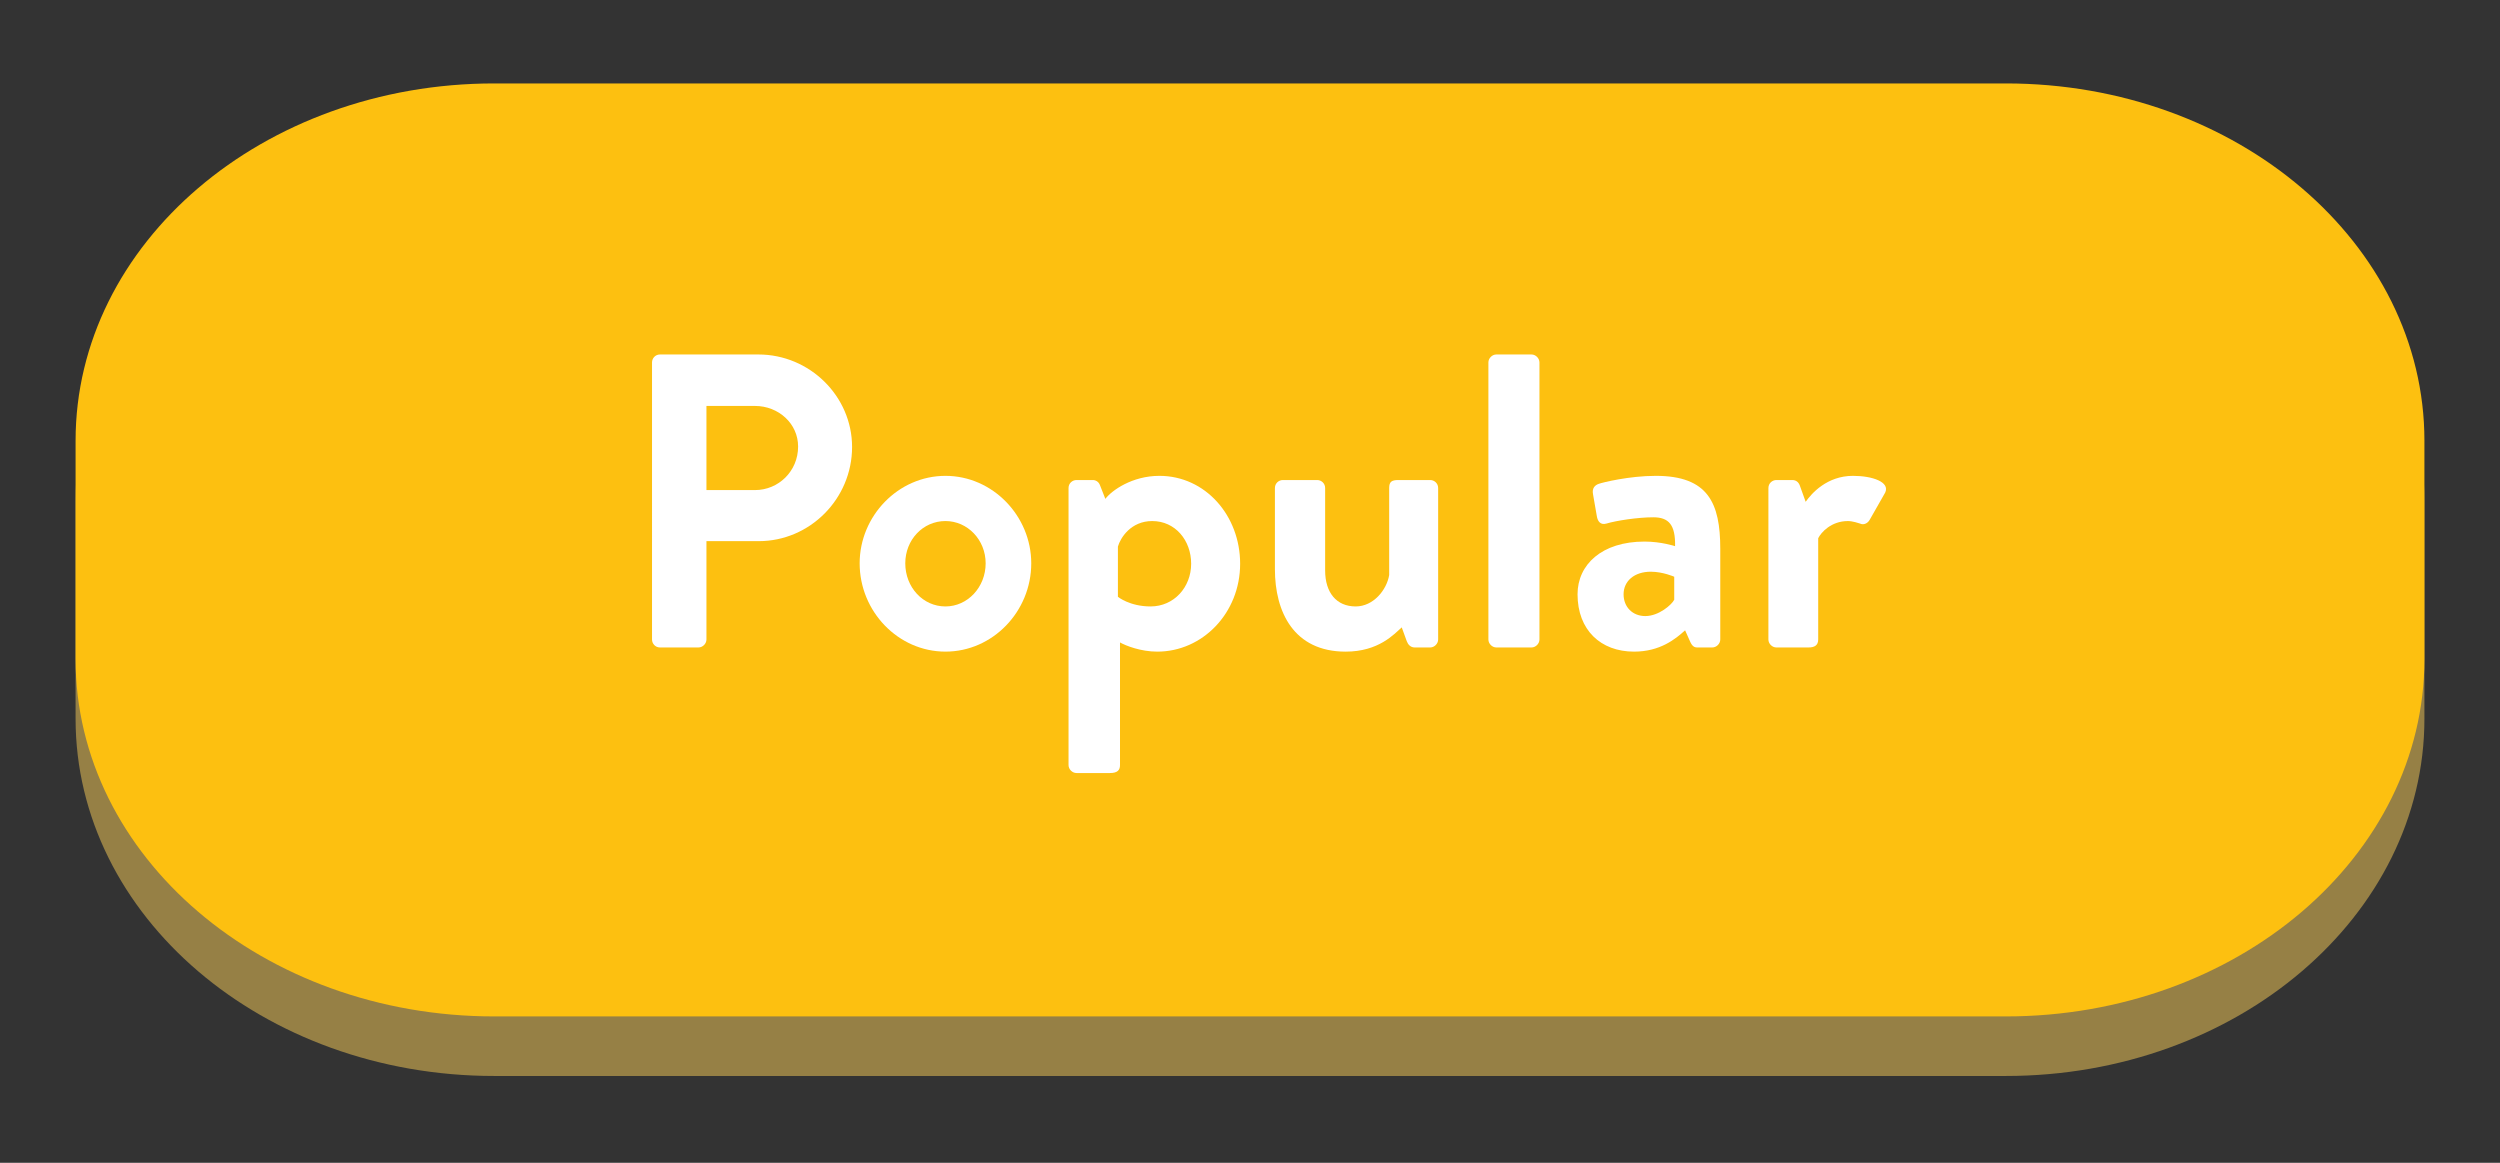 <?xml version="1.0" encoding="utf-8"?>
<!-- Generator: Adobe Illustrator 16.0.0, SVG Export Plug-In . SVG Version: 6.00 Build 0)  -->
<!DOCTYPE svg PUBLIC "-//W3C//DTD SVG 1.1//EN" "http://www.w3.org/Graphics/SVG/1.1/DTD/svg11.dtd">
<svg version="1.1" id="Layer_1" xmlns="http://www.w3.org/2000/svg" xmlns:xlink="http://www.w3.org/1999/xlink" x="0px" y="0px"
	 width="215px" height="100px" viewBox="0 0 215 100" enable-background="new 0 0 215 100" xml:space="preserve">
<rect x="0" y="0" width="215" height="100" fill="#333333" stroke="none"/>
<g id="PopularFilter">
	<g>
		<path fill="#968045" d="M6.5,43.026c0-16.971,16.118-30.729,36-30.729h130c19.882,0,36,13.758,36,30.729v18.779
			c0,16.972-16.118,30.729-36,30.729h-130c-19.882,0-36-13.758-36-30.729V43.026z"/>
	</g>
	<g>
		<path fill="#FDC010" d="M6.5,37.904c0-16.971,16.118-30.729,36-30.729h130c19.882,0,36,13.758,36,30.729v18.779
			c0,16.972-16.118,30.729-36,30.729h-130c-19.882,0-36-13.757-36-30.729V37.904z"/>
	</g>
	<g>
		<path fill="#FFFFFF" d="M56.074,31.169c0-0.36,0.287-0.684,0.684-0.684h8.459c4.428,0,8.062,3.6,8.062,7.955
			c0,4.463-3.635,8.099-8.027,8.099h-4.498v8.459c0,0.359-0.324,0.684-0.684,0.684h-3.312c-0.396,0-0.684-0.324-0.684-0.684V31.169z
			 M64.93,42.147c2.016,0,3.707-1.62,3.707-3.744c0-1.98-1.691-3.492-3.707-3.492h-4.176v7.235H64.93z"/>
		<path fill="#FFFFFF" d="M81.309,40.923c4.068,0,7.379,3.456,7.379,7.523c0,4.139-3.311,7.594-7.379,7.594
			c-4.066,0-7.379-3.455-7.379-7.594C73.93,44.379,77.242,40.923,81.309,40.923z M81.309,52.154c1.908,0,3.457-1.656,3.457-3.708
			c0-2.016-1.549-3.636-3.457-3.636c-1.943,0-3.455,1.62-3.455,3.636C77.854,50.498,79.365,52.154,81.309,52.154z"/>
		<path fill="#FFFFFF" d="M96.32,65.797c0,0.432-0.215,0.684-0.863,0.684h-2.879c-0.361,0-0.684-0.324-0.684-0.684v-23.83
			c0-0.396,0.322-0.684,0.684-0.684h1.402c0.252,0,0.504,0.144,0.613,0.432l0.467,1.188c0.541-0.72,2.305-1.98,4.645-1.98
			c3.959,0,6.947,3.42,6.947,7.559c0,4.248-3.24,7.559-7.127,7.559c-1.404,0-2.701-0.504-3.205-0.791V65.797z M98.949,52.154
			c2.016,0,3.49-1.656,3.49-3.672s-1.367-3.671-3.348-3.671c-1.834,0-2.734,1.44-2.951,2.196v4.319
			C96.141,51.326,97.148,52.154,98.949,52.154z"/>
		<path fill="#FFFFFF" d="M109.643,41.967c0-0.396,0.322-0.684,0.684-0.684h2.951c0.359,0,0.684,0.288,0.684,0.684v7.091
			c0,1.908,0.973,3.096,2.627,3.096c1.514,0,2.664-1.404,2.881-2.7v-7.487c0-0.54,0.215-0.684,0.791-0.684h2.736
			c0.359,0,0.684,0.288,0.684,0.684v13.031c0,0.359-0.324,0.684-0.684,0.684h-1.332c-0.359,0-0.576-0.252-0.684-0.54l-0.432-1.188
			c-0.648,0.575-1.98,2.087-4.824,2.087c-4.463,0-6.082-3.419-6.082-7.09V41.967z"/>
		<path fill="#FFFFFF" d="M128.002,31.169c0-0.36,0.322-0.684,0.684-0.684h3.023c0.359,0,0.684,0.324,0.684,0.684v23.829
			c0,0.359-0.324,0.684-0.684,0.684h-3.023c-0.361,0-0.684-0.324-0.684-0.684V31.169z"/>
		<path fill="#FFFFFF" d="M141.428,46.575c1.441,0,2.629,0.396,2.629,0.396c0.035-1.836-0.541-2.484-1.873-2.484
			s-3.203,0.288-4.031,0.54c-0.504,0.144-0.756-0.18-0.828-0.648L137,42.507c-0.107-0.54,0.182-0.792,0.504-0.9
			c0.289-0.108,2.592-0.684,4.896-0.684c4.5,0,5.543,2.34,5.543,6.263v7.812c0,0.359-0.324,0.684-0.684,0.684h-1.297
			c-0.252,0-0.432-0.107-0.611-0.504l-0.432-0.972c-0.828,0.756-2.16,1.835-4.391,1.835c-2.881,0-4.859-1.871-4.859-4.931
			C135.67,48.555,137.756,46.575,141.428,46.575z M141.5,52.982c1.152,0,2.268-0.973,2.484-1.404v-1.979
			c0,0-0.973-0.432-2.016-0.432c-1.404,0-2.34,0.792-2.34,1.944C139.629,52.189,140.385,52.982,141.5,52.982z"/>
		<path fill="#FFFFFF" d="M152.084,41.967c0-0.396,0.324-0.684,0.684-0.684h1.369c0.322,0,0.539,0.18,0.646,0.468l0.504,1.404
			c0.504-0.72,1.836-2.232,4.068-2.232c1.691,0,3.203,0.54,2.771,1.44l-1.332,2.34c-0.18,0.324-0.539,0.468-0.828,0.324
			c-0.107-0.036-0.648-0.216-1.043-0.216c-1.441,0-2.305,0.972-2.557,1.476v8.711c0,0.504-0.324,0.684-0.828,0.684h-2.771
			c-0.359,0-0.684-0.324-0.684-0.684V41.967z"/>
	</g>
</g>
</svg>
